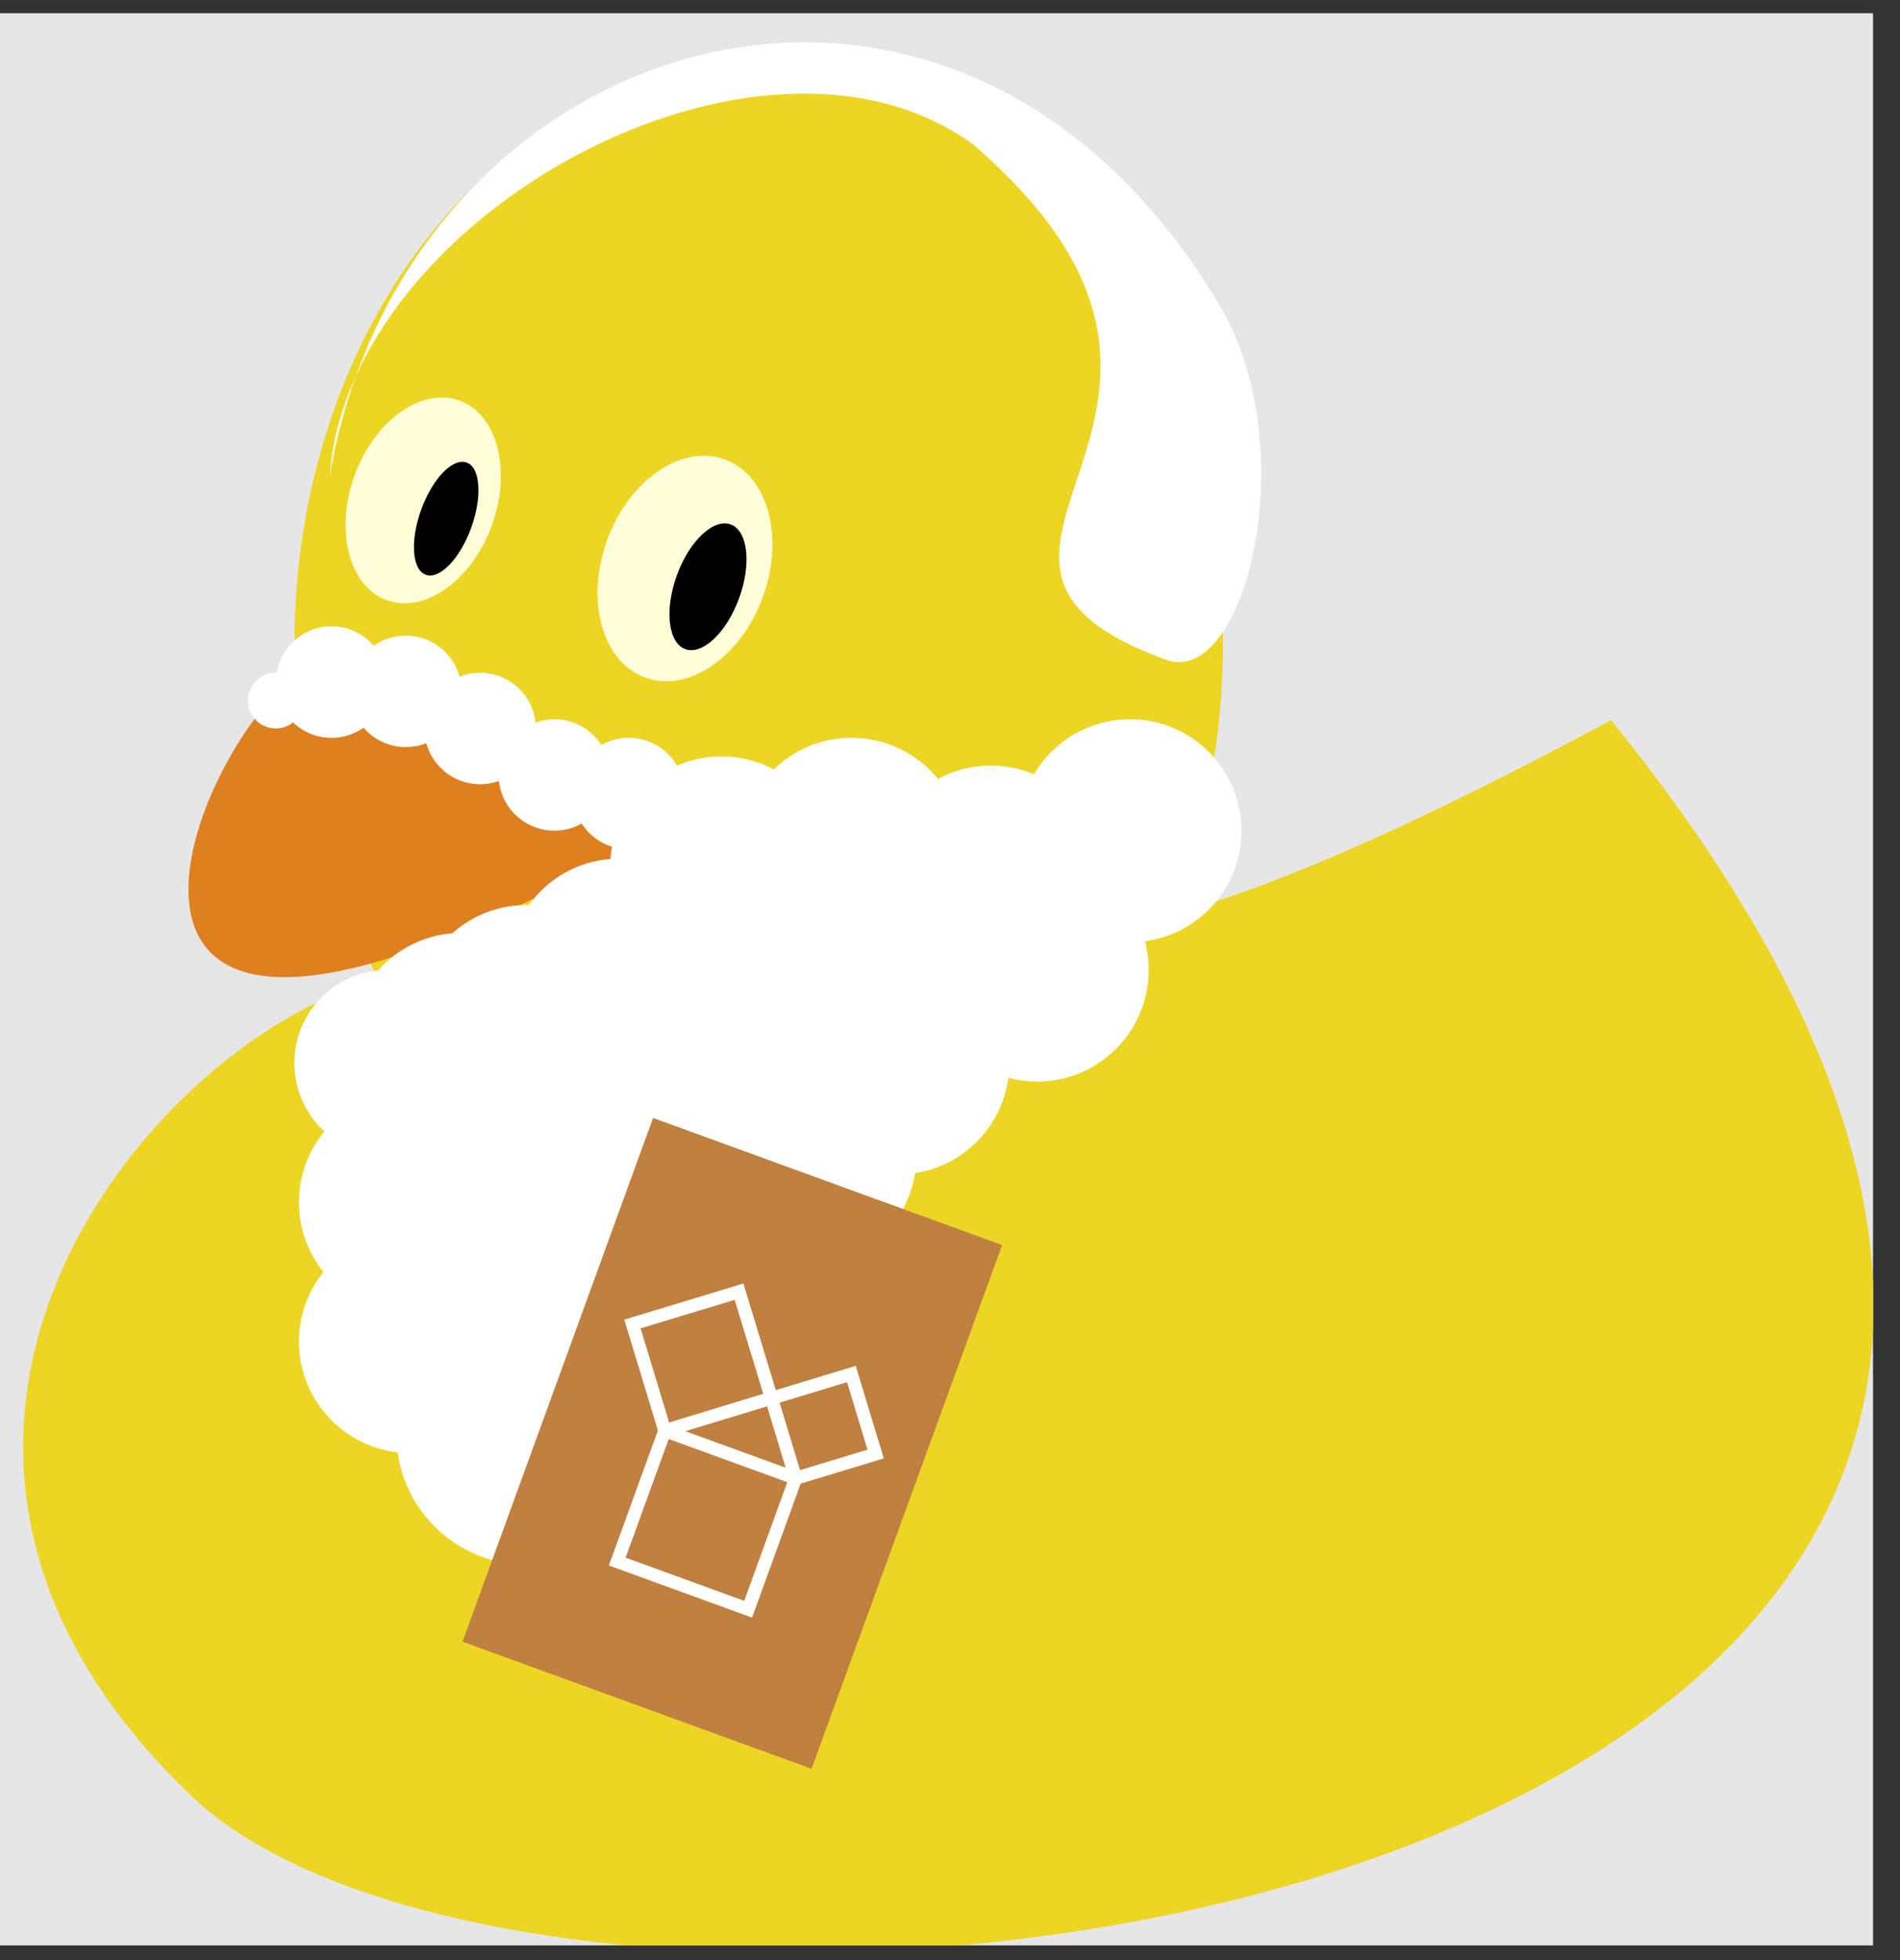 <?xml version="1.0" encoding="UTF-8"?>
<svg xmlns="http://www.w3.org/2000/svg" xmlns:xlink="http://www.w3.org/1999/xlink" width="57.175" height="58.96" viewBox="0 0 57.175 58.96">
<rect x="0" y="0" width="57.175" height="58.96" fill="#333333" stroke="none"/>
<defs>
<clipPath id="clip-0">
<path clip-rule="nonzero" d="M 0 0.398 L 56.363 0.398 L 56.363 58.52 L 0 58.52 Z M 0 0.398 "/>
</clipPath>
<clipPath id="clip-1">
<path clip-rule="nonzero" d="M 0 21 L 56.363 21 L 56.363 58.52 L 0 58.52 Z M 0 21 "/>
</clipPath>
</defs>
<g clip-path="url(#clip-0)">
<path fill-rule="nonzero" fill="rgb(89.999%, 89.999%, 89.999%)" fill-opacity="1" d="M 0 58.52 L 56.363 58.52 L 56.363 0.398 L 0 0.398 Z M 0 58.52 "/>
</g>
<g clip-path="url(#clip-1)">
<path fill-rule="nonzero" fill="rgb(92.871%, 83.229%, 14.369%)" fill-opacity="1" d="M 12.016 29.32 C 5.141 30.523 -5.812 42.957 5.758 54.023 C 17.352 65.086 77.684 57.684 48.48 21.664 C 23.891 34.883 32.332 22.781 12.016 29.32 Z M 12.016 29.32 "/>
</g>
<path fill-rule="nonzero" fill="rgb(92.871%, 83.229%, 14.369%)" fill-opacity="1" d="M 36.801 19.398 C 36.801 9.754 30.547 1.934 22.828 1.934 C 15.113 1.934 8.859 9.754 8.859 19.398 C 8.859 29.047 15.113 36.863 22.828 36.863 C 30.547 36.863 36.801 29.047 36.801 19.398 Z M 36.801 19.398 "/>
<path fill-rule="nonzero" fill="rgb(87.5%, 50%, 12.5%)" fill-opacity="1" d="M 9.027 20.184 C 15.648 18.562 12.797 24.906 23.109 23.031 C 0 37.562 5.195 23.062 9.027 20.184 Z M 9.027 20.184 "/>
<path fill-rule="nonzero" fill="rgb(100%, 99.234%, 85.001%)" fill-opacity="1" d="M 22.957 17.957 C 23.617 16.141 23.102 14.289 21.809 13.82 C 20.512 13.348 18.926 14.438 18.27 16.25 C 17.609 18.062 18.121 19.914 19.418 20.383 C 20.711 20.855 22.297 19.77 22.957 17.957 Z M 22.957 17.957 "/>
<path fill-rule="nonzero" fill="rgb(0%, 0%, 0%)" fill-opacity="1" d="M 22.242 17.992 C 22.621 16.957 22.504 15.965 21.988 15.777 C 21.469 15.586 20.742 16.273 20.367 17.309 C 19.992 18.344 20.105 19.336 20.621 19.527 C 21.141 19.715 21.867 19.027 22.242 17.992 Z M 22.242 17.992 "/>
<path fill-rule="nonzero" fill="rgb(100%, 99.234%, 85.001%)" fill-opacity="1" d="M 14.801 15.805 C 15.402 14.145 14.969 12.465 13.828 12.051 C 12.688 11.637 11.273 12.645 10.672 14.301 C 10.066 15.957 10.504 17.641 11.641 18.055 C 12.781 18.469 14.195 17.461 14.801 15.805 Z M 14.801 15.805 "/>
<path fill-rule="nonzero" fill="rgb(0%, 0%, 0%)" fill-opacity="1" d="M 14.18 15.875 C 14.516 14.941 14.457 14.062 14.043 13.914 C 13.625 13.762 13.016 14.395 12.676 15.328 C 12.336 16.262 12.398 17.141 12.812 17.289 C 13.227 17.441 13.84 16.809 14.18 15.875 Z M 14.18 15.875 "/>
<path fill-rule="nonzero" fill="rgb(100%, 100%, 100%)" fill-opacity="1" d="M 35.082 19.844 C 37.48 20.715 39.254 13.457 36.699 9.18 C 28.617 -4.383 12.18 0.934 9.922 14.324 C 10.465 6.496 22.848 -0.324 29.277 4.34 C 38.766 12.5 26.582 16.75 35.082 19.844 Z M 35.082 19.844 "/>
<path fill-rule="nonzero" fill="rgb(100%, 100%, 100%)" fill-opacity="1" d="M 37.359 24.988 C 37.359 23.137 35.859 21.637 34.008 21.637 C 32.156 21.637 30.652 23.137 30.652 24.988 C 30.652 26.84 32.156 28.344 34.008 28.344 C 35.859 28.344 37.359 26.84 37.359 24.988 Z M 34.566 29.18 C 34.566 27.328 33.066 25.828 31.211 25.828 C 29.359 25.828 27.859 27.328 27.859 29.18 C 27.859 31.031 29.359 32.535 31.211 32.535 C 33.066 32.535 34.566 31.031 34.566 29.18 Z M 14.445 31.977 C 14.445 30.43 13.195 29.18 11.652 29.18 C 10.109 29.18 8.859 30.43 8.859 31.977 C 8.859 33.52 10.109 34.77 11.652 34.77 C 13.195 34.77 14.445 33.52 14.445 31.977 Z M 15.703 36.168 C 15.703 34.316 14.203 32.812 12.352 32.812 C 10.5 32.812 8.996 34.316 8.996 36.168 C 8.996 38.02 10.5 39.52 12.352 39.52 C 14.203 39.52 15.703 38.02 15.703 36.168 Z M 15.703 40.359 C 15.703 38.508 14.203 37.004 12.352 37.004 C 10.5 37.004 8.996 38.508 8.996 40.359 C 8.996 42.211 10.5 43.711 12.352 43.711 C 14.203 43.711 15.703 42.211 15.703 40.359 Z M 19.754 43.152 C 19.754 40.992 18.004 39.242 15.844 39.242 C 13.684 39.242 11.93 40.992 11.93 43.152 C 11.93 45.312 13.684 47.066 15.844 47.066 C 18.004 47.066 19.754 45.312 19.754 43.152 Z M 21.992 40.359 C 21.992 38.508 20.488 37.004 18.637 37.004 C 16.785 37.004 15.285 38.508 15.285 40.359 C 15.285 42.211 16.785 43.711 18.637 43.711 C 20.488 43.711 21.992 42.211 21.992 40.359 Z M 24.785 37.562 C 24.785 35.711 23.285 34.211 21.434 34.211 C 19.582 34.211 18.078 35.711 18.078 37.562 C 18.078 39.414 19.582 40.918 21.434 40.918 C 23.285 40.918 24.785 39.414 24.785 37.562 Z M 27.578 34.77 C 27.578 32.918 26.078 31.418 24.227 31.418 C 22.375 31.418 20.875 32.918 20.875 34.77 C 20.875 36.621 22.375 38.121 24.227 38.121 C 26.078 38.121 27.578 36.621 27.578 34.77 Z M 30.375 31.977 C 30.375 30.121 28.875 28.621 27.02 28.621 C 25.168 28.621 23.668 30.121 23.668 31.977 C 23.668 33.828 25.168 35.328 27.02 35.328 C 28.875 35.328 30.375 33.828 30.375 31.977 Z M 33.168 26.387 C 33.168 24.535 31.668 23.031 29.816 23.031 C 27.965 23.031 26.461 24.535 26.461 26.387 C 26.461 28.238 27.965 29.738 29.816 29.738 C 31.668 29.738 33.168 28.238 33.168 26.387 Z M 28.977 27.785 C 28.977 25.93 27.477 24.43 25.625 24.43 C 23.773 24.43 22.27 25.93 22.27 27.785 C 22.27 29.637 23.773 31.137 25.625 31.137 C 27.477 31.137 28.977 29.637 28.977 27.785 Z M 24.785 27.785 C 24.785 25.93 23.285 24.43 21.434 24.43 C 19.582 24.43 18.078 25.93 18.078 27.785 C 18.078 29.637 19.582 31.137 21.434 31.137 C 23.285 31.137 24.785 29.637 24.785 27.785 Z M 21.992 29.18 C 21.992 27.328 20.488 25.828 18.637 25.828 C 16.785 25.828 15.285 27.328 15.285 29.18 C 15.285 31.031 16.785 32.535 18.637 32.535 C 20.488 32.535 21.992 31.031 21.992 29.18 Z M 19.195 30.578 C 19.195 28.727 17.695 27.223 15.844 27.223 C 13.992 27.223 12.492 28.727 12.492 30.578 C 12.492 32.43 13.992 33.93 15.844 33.93 C 17.695 33.93 19.195 32.43 19.195 30.578 Z M 17.242 31.414 C 17.242 29.562 15.738 28.062 13.887 28.062 C 12.035 28.062 10.535 29.562 10.535 31.414 C 10.535 33.27 12.035 34.77 13.887 34.77 C 15.738 34.77 17.242 33.27 17.242 31.414 Z M 11.652 20.52 C 11.652 19.594 10.902 18.84 9.977 18.84 C 9.051 18.84 8.301 19.594 8.301 20.52 C 8.301 21.445 9.051 22.195 9.977 22.195 C 10.902 22.195 11.652 21.445 11.652 20.52 Z M 13.887 20.797 C 13.887 19.871 13.137 19.121 12.211 19.121 C 11.285 19.121 10.535 19.871 10.535 20.797 C 10.535 21.723 11.285 22.473 12.211 22.473 C 13.137 22.473 13.887 21.723 13.887 20.797 Z M 16.125 21.914 C 16.125 20.988 15.371 20.238 14.445 20.238 C 13.52 20.238 12.77 20.988 12.77 21.914 C 12.77 22.84 13.52 23.59 14.445 23.59 C 15.371 23.59 16.125 22.84 16.125 21.914 Z M 18.359 23.312 C 18.359 22.387 17.609 21.637 16.684 21.637 C 15.758 21.637 15.004 22.387 15.004 23.312 C 15.004 24.238 15.758 24.988 16.684 24.988 C 17.609 24.988 18.359 24.238 18.359 23.312 Z M 20.594 23.871 C 20.594 22.945 19.844 22.195 18.918 22.195 C 17.992 22.195 17.242 22.945 17.242 23.871 C 17.242 24.797 17.992 25.547 18.918 25.547 C 19.844 25.547 20.594 24.797 20.594 23.871 Z M 25.066 26.105 C 25.066 24.254 23.562 22.754 21.711 22.754 C 19.859 22.754 18.359 24.254 18.359 26.105 C 18.359 27.957 19.859 29.461 21.711 29.461 C 23.562 29.461 25.066 27.957 25.066 26.105 Z M 9.137 21.078 C 9.137 20.613 8.762 20.238 8.301 20.238 C 7.836 20.238 7.461 20.613 7.461 21.078 C 7.461 21.539 7.836 21.914 8.301 21.914 C 8.762 21.914 9.137 21.539 9.137 21.078 Z M 28.977 25.547 C 28.977 23.695 27.477 22.195 25.625 22.195 C 23.773 22.195 22.27 23.695 22.27 25.547 C 22.27 27.398 23.773 28.902 25.625 28.902 C 27.477 28.902 28.977 27.398 28.977 25.547 Z M 28.977 25.547 "/>
<path fill-rule="nonzero" fill="rgb(100%, 100%, 100%)" fill-opacity="1" d="M 34.008 24.988 L 11.652 31.977 L 15.844 43.152 Z M 34.008 24.988 "/>
<path fill-rule="nonzero" fill="rgb(75%, 50%, 25%)" fill-opacity="1" d="M 19.652 33.629 L 13.918 49.383 L 24.422 53.207 L 30.156 37.453 Z M 19.652 33.629 "/>
<path fill="none" stroke-width="0.399" stroke-linecap="butt" stroke-linejoin="miter" stroke="rgb(100%, 100%, 100%)" stroke-opacity="1" stroke-miterlimit="10" d="M 26.636 17.086 L 25.899 19.527 L 28.336 20.268 L 29.077 17.827 Z M 26.636 17.086 " transform="matrix(0.986, 0, 0, -0.986, -2.32, 61.316)"/>
<path fill="none" stroke-width="0.399" stroke-linecap="butt" stroke-linejoin="miter" stroke="rgb(100%, 100%, 100%)" stroke-opacity="1" stroke-miterlimit="10" d="M 22.642 18.54 L 21.655 21.794 L 24.908 22.78 L 25.895 19.531 Z M 22.642 18.54 " transform="matrix(0.986, 0, 0, -0.986, -2.32, 61.316)"/>
<path fill="none" stroke-width="0.399" stroke-linecap="butt" stroke-linejoin="miter" stroke="rgb(100%, 100%, 100%)" stroke-opacity="1" stroke-miterlimit="10" d="M 21.191 14.546 L 22.642 18.54 L 26.636 17.086 L 25.186 13.092 Z M 21.191 14.546 " transform="matrix(0.986, 0, 0, -0.986, -2.32, 61.316)"/>
</svg>
